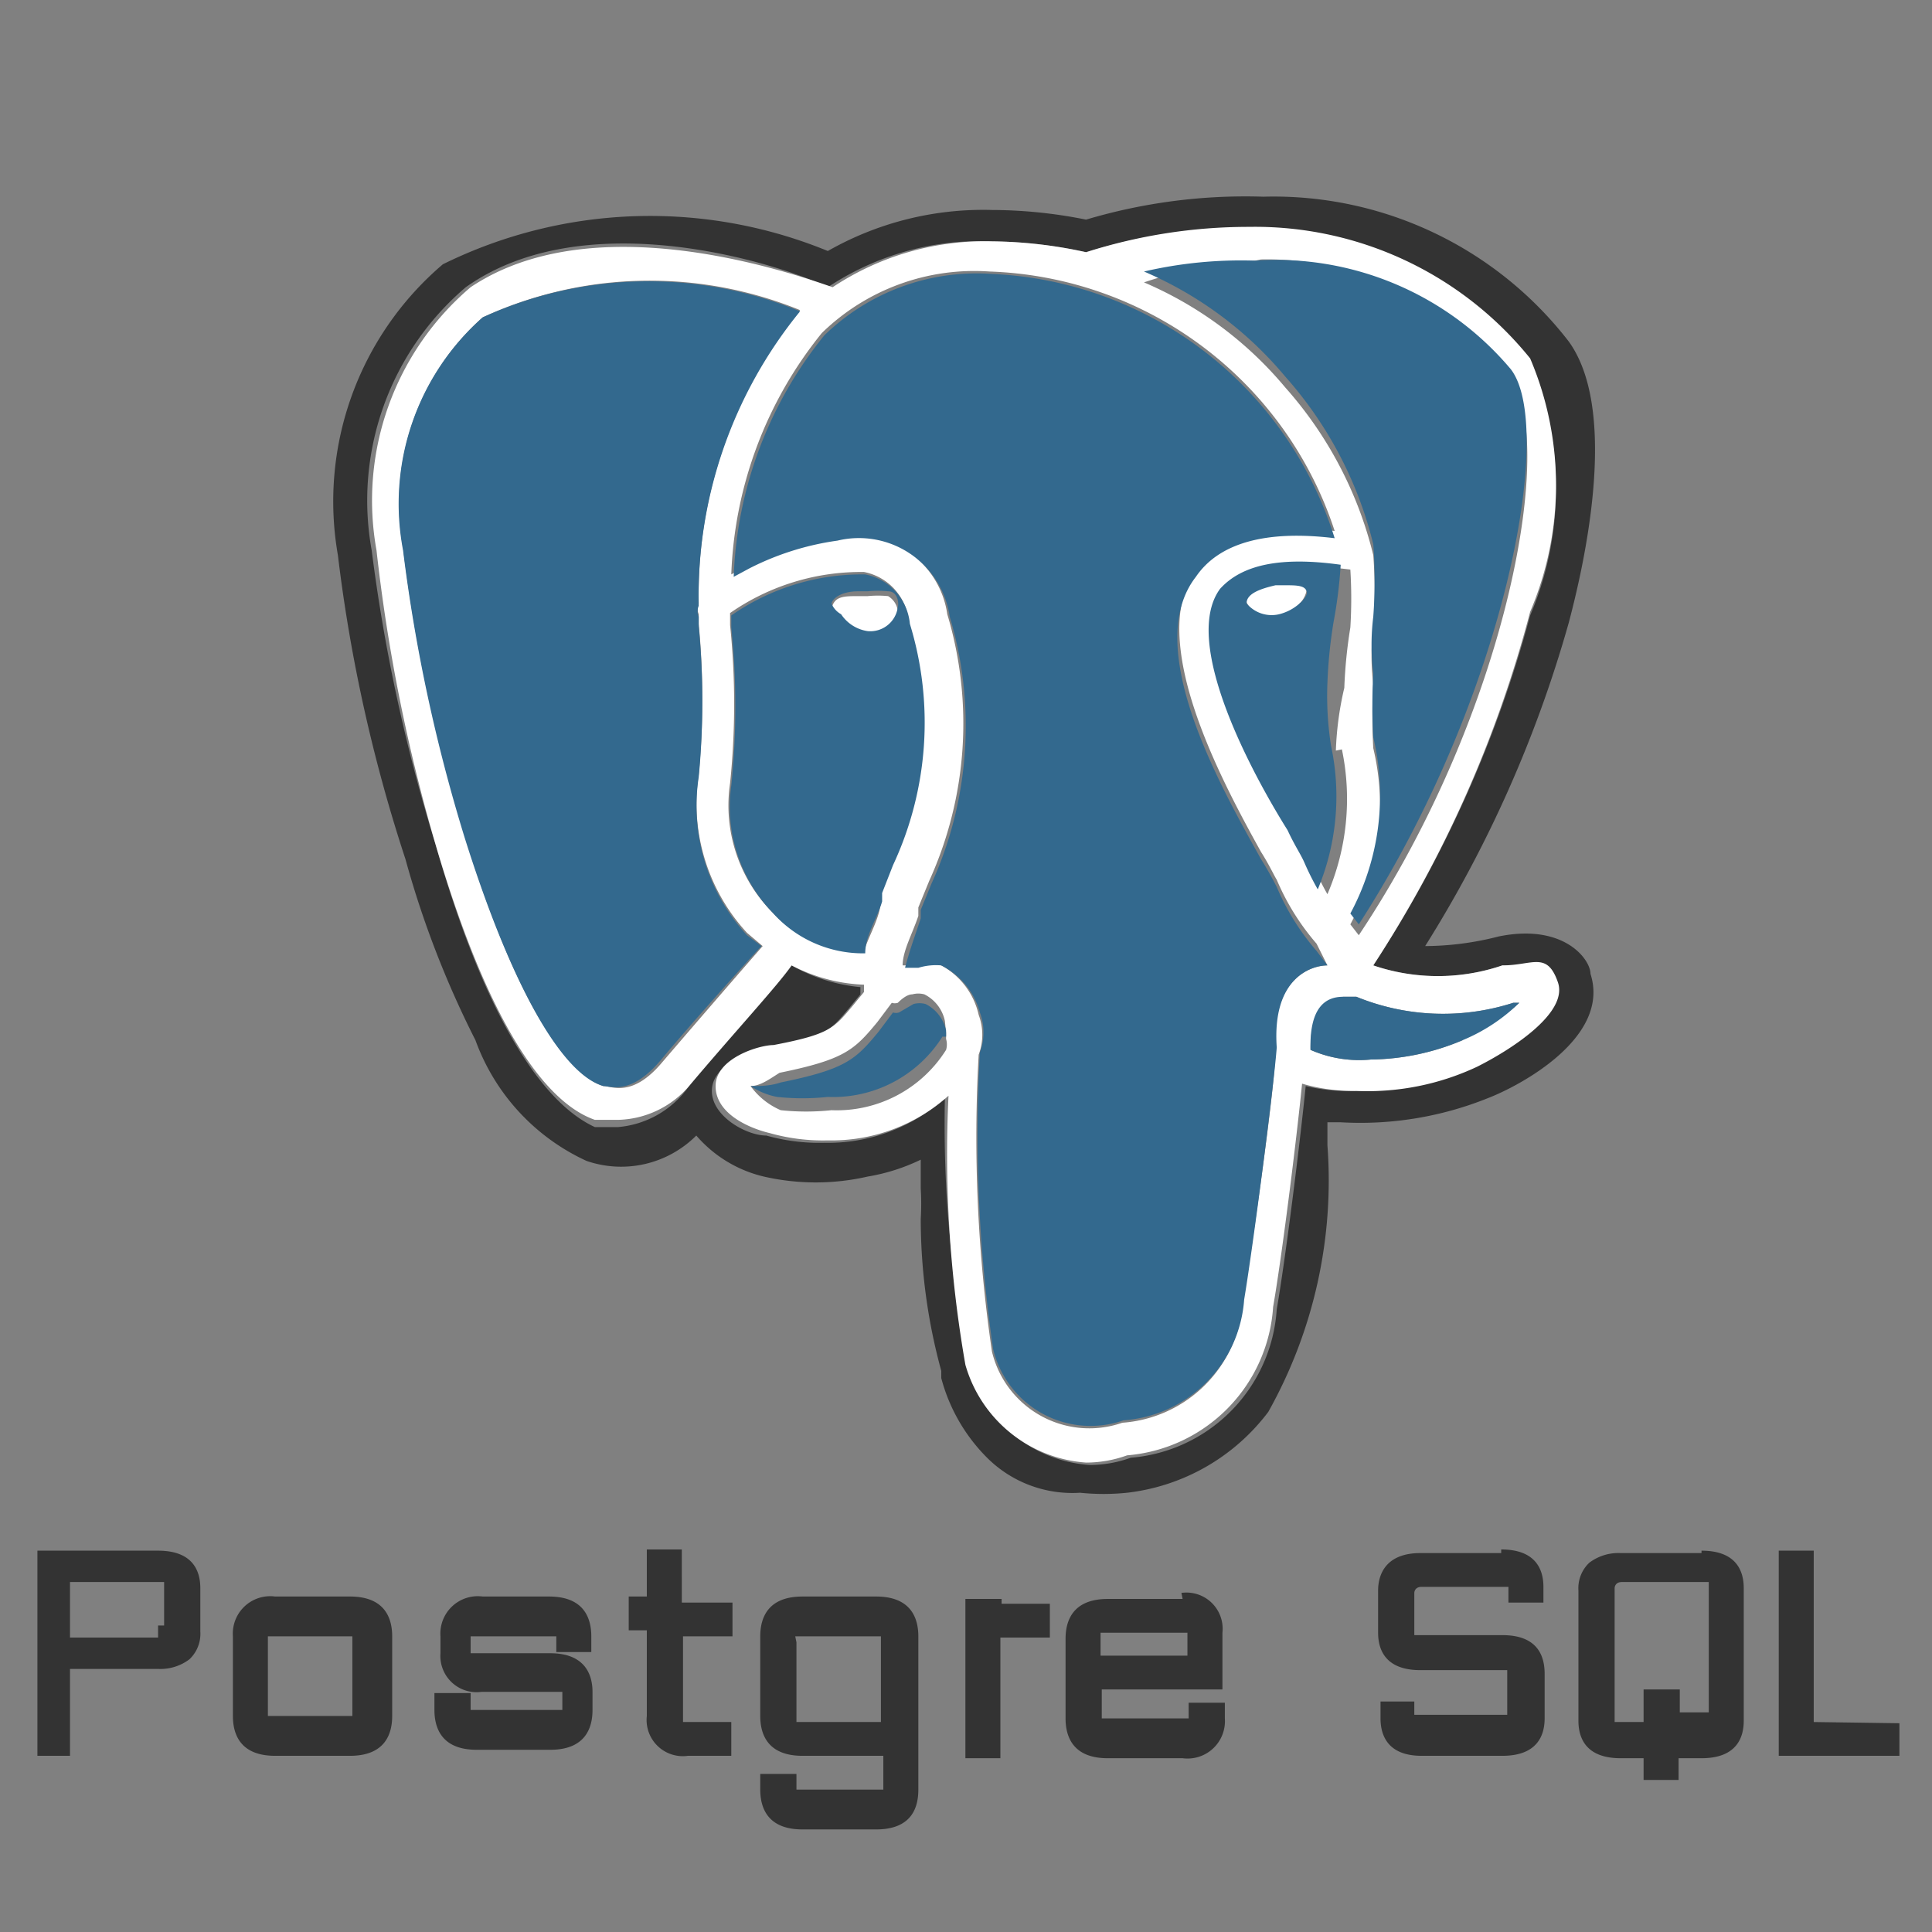 <?xml version="1.0" standalone="no"?><!DOCTYPE svg PUBLIC "-//W3C//DTD SVG 1.1//EN" "http://www.w3.org/Graphics/SVG/1.1/DTD/svg11.dtd"><svg t="1748450794006" class="icon" viewBox="0 0 1024 1024" version="1.1" xmlns="http://www.w3.org/2000/svg" p-id="66238" xmlns:xlink="http://www.w3.org/1999/xlink" width="200" height="200"><rect x="0" y="0" width="1024" height="1024" fill="#808080" stroke="none"/><path d="M83.788 821.886h-63.96v108.732h17.269v-46.051h46.691a25.584 25.584 0 0 0 16.63-5.117 18.548 18.548 0 0 0 5.756-14.711v-23.026c0-8.954-3.838-19.828-22.386-19.828z m0 46.051H37.097v-29.422h49.889v23.026h-3.198z m101.696-21.746h-39.655a19.828 19.828 0 0 0-22.386 21.107v42.214c0 9.594 3.838 21.107 22.386 21.107h39.655c18.548 0 22.386-11.513 22.386-21.107v-42.214c0-9.594-3.838-21.107-22.386-21.107z m-43.493 21.107h44.772v42.214h-44.772z m149.666-21.107H255.84a19.828 19.828 0 0 0-22.386 21.107v8.954a19.188 19.188 0 0 0 21.746 20.467h42.853v9.594H249.444v-8.954h-19.188v8.954c0 9.594 3.838 21.107 22.386 21.107h39.016c18.548 0 22.386-11.513 22.386-21.107v-9.594c0-8.954-3.838-20.467-22.386-20.467H249.444v-8.954h45.412v8.315h18.548v-8.315c0-9.594-3.838-21.107-22.386-21.107z m69.716-24.944h-18.548v24.944h-9.594v17.909h9.594v45.412a19.188 19.188 0 0 0 21.746 21.107h23.026v-17.909h-25.584v-45.412h26.224v-17.909h-26.863z m102.976 24.944h-39.016c-18.548 0-22.386 11.513-22.386 21.107v42.214c0 9.594 3.838 21.107 22.386 21.107h42.853v17.909H422.136v-8.315h-19.188v8.315c0 9.594 3.838 21.107 22.386 21.107h39.016c14.711 0 22.386-7.036 22.386-21.107v-81.229c0-9.594-3.838-21.107-22.386-21.107z m-42.853 21.107h45.412v45.412h-44.772v-42.214z m109.372-19.828H511.68v84.427h18.548v-63.96h26.224v-17.909h-25.584z m95.94 0h-39.655c-18.548 0-22.386 11.513-22.386 21.107v42.214c0 9.594 3.838 21.107 22.386 21.107h39.655a19.828 19.828 0 0 0 22.386-21.107v-8.315h-19.188v8.315h-46.051V895.44h63.96v-30.061a19.188 19.188 0 0 0-21.746-21.107z m-39.655 17.909h42.214v12.152h-46.051v-12.152z m208.51-42.214h-42.853c-17.909 0-22.386 10.873-22.386 19.828v22.386c0 8.954 3.838 19.828 22.386 19.828h46.051v23.665h-49.249v-7.036h-17.909v8.954c0 8.954 3.838 19.828 21.746 19.828h42.853c18.548 0 22.386-10.873 22.386-19.828v-23.665c0-9.594-3.838-20.467-22.386-20.467h-46.691v-22.386s0-3.198 3.838-3.198H799.5v8.315h18.548v-8.315c0-8.954-3.838-19.828-22.386-19.828z m106.174 0h-42.853a25.584 25.584 0 0 0-16.63 5.117 18.548 18.548 0 0 0-5.756 14.711v69.077c0 8.954 3.838 19.828 22.386 19.828h12.152v11.513h18.548v-11.513h12.152c18.548 0 22.386-10.873 22.386-19.828v-70.356c0-8.954-3.838-19.828-22.386-19.828zM871.136 895.44v17.269h-15.35v-70.996s0-3.198 3.838-3.198h46.051v69.077h-15.35V895.44h-18.548z m90.184 17.269v-90.823h-18.548v108.732h63.96v-17.269z m0 0M842.993 516.157c0-7.675-14.071-26.863-48.61-19.828a159.26 159.26 0 0 1-39.016 5.117A656.23 656.23 0 0 0 831.48 330.034c10.873-40.934 24.944-114.488 0-149.027a197.636 197.636 0 0 0-161.819-76.752A295.495 295.495 0 0 0 575.64 116.407a255.84 255.84 0 0 0-49.889-5.117 166.296 166.296 0 0 0-86.986 21.746 248.165 248.165 0 0 0-204.032 7.036A165.017 165.017 0 0 0 179.088 294.216a834.678 834.678 0 0 0 35.818 161.179 511.68 511.68 0 0 0 37.097 95.94 112.57 112.57 0 0 0 58.843 63.96 56.285 56.285 0 0 0 58.204-13.432 67.798 67.798 0 0 0 35.818 21.746 123.443 123.443 0 0 0 55.006 0 103.615 103.615 0 0 0 28.142-8.954v15.35a133.676 133.676 0 0 1 0 15.99 305.089 305.089 0 0 0 10.873 80.59v3.838a93.382 93.382 0 0 0 23.665 41.574 63.96 63.96 0 0 0 49.889 19.188 120.884 120.884 0 0 0 24.944 0 109.372 109.372 0 0 0 74.833-42.853A250.723 250.723 0 0 0 703.56 606.981V594.828h7.036a181.007 181.007 0 0 0 78.031-12.792c16.63-6.396 65.239-31.98 54.366-65.879z m-63.96 49.249a136.235 136.235 0 0 1-63.96 12.792 95.3 95.3 0 0 1-23.026-2.558c-3.198 31.98-10.873 92.742-15.35 118.326a84.427 84.427 0 0 1-77.392 78.671 63.96 63.96 0 0 1-21.746 3.838 71.635 71.635 0 0 1-63.96-51.808 646.636 646.636 0 0 1-12.792-142.631 92.742 92.742 0 0 1-63.96 23.665 103.615 103.615 0 0 1-30.701-3.838c-10.873 0-30.061-10.873-28.782-24.944s23.026-19.828 30.701-21.746c30.061-5.756 31.98-8.954 42.214-21.107l5.756-7.036v-3.838A90.184 90.184 0 0 1 419.578 511.68c-7.036 7.675-30.061 32.62-54.366 63.96a51.168 51.168 0 0 1-37.736 21.746h-12.152C285.901 583.955 255.84 535.345 230.896 447.72a912.07 912.07 0 0 1-33.899-156.062 148.387 148.387 0 0 1 49.889-139.433c63.96-45.412 166.936-12.152 191.88 0A145.829 145.829 0 0 1 525.751 127.92a241.769 241.769 0 0 1 49.889 5.756 282.703 282.703 0 0 1 83.788-12.792A187.403 187.403 0 0 1 811.013 191.88a171.413 171.413 0 0 1 0 134.316 639.6 639.6 0 0 1-83.148 185.484 106.174 106.174 0 0 0 68.437 0c15.99 0 24.944 0 28.142 8.315s-26.224 37.097-42.853 45.412z" fill="#333333" p-id="66239"></path><path d="M681.174 309.567h-5.117c-8.315 0-15.99 4.477-15.35 9.594a17.269 17.269 0 0 0 15.35 10.234 25.584 25.584 0 0 0 12.792-9.594 12.792 12.792 0 0 0 3.838-8.315s-5.117-1.919-11.513-1.919zM475.863 324.277s0-5.117-5.117-8.315a54.366 54.366 0 0 0-10.873 0h-5.117c-7.675 0-12.792 0-14.071 7.036a11.513 11.513 0 0 0 3.198 7.675 20.467 20.467 0 0 0 14.071 8.954 14.711 14.711 0 0 0 17.909-15.35z" fill="#FFFFFF" p-id="66240"></path><path d="M796.302 511.68a106.174 106.174 0 0 1-68.437 0 639.6 639.6 0 0 0 83.148-187.403 171.413 171.413 0 0 0 0-134.316 187.403 187.403 0 0 0-149.027-69.716A282.703 282.703 0 0 0 575.64 133.676 241.769 241.769 0 0 0 525.751 127.92a145.829 145.829 0 0 0-84.427 24.305c-27.503-9.594-127.92-42.853-191.88 0a148.387 148.387 0 0 0-49.889 139.433A912.07 912.07 0 0 0 230.896 447.72c25.584 86.986 55.006 135.595 84.427 145.829h12.152A51.168 51.168 0 0 0 365.212 575.64c24.305-28.782 47.33-53.726 54.366-63.96a90.184 90.184 0 0 0 38.376 10.234v3.838l-5.756 7.036c-10.234 12.152-12.152 15.35-42.214 21.107-7.675 0-30.701 7.036-30.701 21.746s17.909 22.386 28.782 24.944a103.615 103.615 0 0 0 30.701 3.838 92.742 92.742 0 0 0 63.96-23.665A646.636 646.636 0 0 0 511.68 723.388a71.635 71.635 0 0 0 63.96 51.808 63.96 63.96 0 0 0 21.746-3.838 84.427 84.427 0 0 0 77.392-78.671c4.477-25.584 12.152-86.346 15.35-118.326a95.3 95.3 0 0 0 28.782 3.838 136.235 136.235 0 0 0 63.96-12.792c16.63-8.315 48.61-28.142 42.853-44.772S812.292 511.68 796.302 511.68z m-127.92-374.166a162.458 162.458 0 0 1 132.397 63.96c23.665 30.701 0 173.332-80.59 294.216l-4.477-5.756a132.397 132.397 0 0 0 12.152-93.382 301.252 301.252 0 0 1 0-33.899 123.443 123.443 0 0 1 0-30.061 255.84 255.84 0 0 0 0-38.376 207.87 207.87 0 0 0-46.691-88.904 199.555 199.555 0 0 0-74.833-55.645 227.058 227.058 0 0 1 58.843-11.513z m42.853 259.678a127.92 127.92 0 0 1-7.675 76.752 144.55 144.55 0 0 1-7.036-14.071c0-4.477-5.117-8.954-8.954-17.269-17.269-30.061-56.924-101.696-35.818-127.92 8.954-12.792 29.422-17.269 63.96-12.792a248.165 248.165 0 0 1 0 30.701 255.84 255.84 0 0 0-3.198 31.98 169.494 169.494 0 0 0-4.477 33.259zM351.141 562.848c-15.99 19.188-26.863 12.792-31.34 12.792-23.026-7.675-49.889-55.645-73.554-133.037a885.846 885.846 0 0 1-32.62-152.225A131.758 131.758 0 0 1 255.84 168.215a211.068 211.068 0 0 1 168.215-3.838A238.571 238.571 0 0 0 370.329 319.8a7.675 7.675 0 0 0 0 5.756v5.117a418.938 418.938 0 0 1 0 79.95 101.057 101.057 0 0 0 25.584 83.788l8.315 7.036c-8.954 10.234-30.061 34.538-53.087 61.402z m58.204-79.31a80.59 80.59 0 0 1-22.386-68.437 408.705 408.705 0 0 0 0-83.788v-6.396a121.524 121.524 0 0 1 70.996-21.746 29.422 29.422 0 0 1 23.665 26.224 178.448 178.448 0 0 1-8.954 127.92l-5.756 14.711v4.477c0 8.954-5.756 17.909-8.954 27.503a63.96 63.96 0 0 1-48.61-20.467z m92.102 63.96v3.198a10.234 10.234 0 0 1 0 5.756 68.437 68.437 0 0 1-60.762 31.98 127.92 127.92 0 0 1-26.863 0 38.376 38.376 0 0 1-15.99-12.792c5.117 0 10.234-3.838 15.35-7.036 34.538-7.036 39.655-12.152 51.808-26.863l7.675-10.234a5.117 5.117 0 0 0 3.198 0c4.477-4.477 7.036-4.477 7.675-4.477a12.152 12.152 0 0 1 6.396 0 20.467 20.467 0 0 1 10.873 14.071z m174.611 8.954c0 17.909-12.152 102.976-17.269 133.676a69.077 69.077 0 0 1-63.96 63.96 53.087 53.087 0 0 1-69.077-37.736 784.15 784.15 0 0 1-7.036-157.342 30.061 30.061 0 0 0 0-21.107A39.655 39.655 0 0 0 498.888 511.68a31.98 31.98 0 0 0-13.432 0h-7.036c0-7.675 5.117-16.63 8.315-26.224v-4.477l5.756-14.071a201.474 201.474 0 0 0 9.594-141.352 48.61 48.61 0 0 0-59.483-40.295 147.108 147.108 0 0 0-46.691 14.711l-8.315 4.477a215.545 215.545 0 0 1 47.97-127.92 115.768 115.768 0 0 1 88.904-32.62 199.555 199.555 0 0 1 182.926 137.514c-36.457-4.477-63.96 0-73.554 20.467-26.863 37.736 14.711 113.849 34.538 149.666 4.477 7.036 7.036 12.792 8.315 14.711a127.92 127.92 0 0 0 21.107 33.899L703.56 511.68c-8.315 0-29.422 6.396-27.503 43.493z m99.138-5.117a127.92 127.92 0 0 1-48.61 10.234 63.96 63.96 0 0 1-31.98-5.117c0-23.026 8.315-25.584 17.269-28.142h7.036a121.524 121.524 0 0 0 83.148 3.198h3.198a94.661 94.661 0 0 1-30.061 18.548z" fill="#FFFFFF" p-id="66241"></path><path d="M501.447 549.417v-3.198a20.467 20.467 0 0 0-10.873-14.071 12.152 12.152 0 0 0-6.396 0l-7.675 4.477a5.117 5.117 0 0 1-3.198 0l-7.675 10.234c-12.152 14.711-17.269 19.828-51.808 26.863C408.065 575.64 402.948 575.64 397.831 575.64a38.376 38.376 0 0 0 14.071 5.756 127.92 127.92 0 0 0 26.863 0 68.437 68.437 0 0 0 60.762-31.98 10.234 10.234 0 0 0 1.919 0zM802.059 531.508a121.524 121.524 0 0 1-83.148-3.198h-7.036c-8.954 0-17.909 5.117-17.269 28.142a63.96 63.96 0 0 0 31.98 5.117 127.92 127.92 0 0 0 48.61-10.234 94.661 94.661 0 0 0 30.061-19.828zM395.913 495.69a101.057 101.057 0 0 1-25.584-83.788 418.938 418.938 0 0 0 0-79.95v-5.117a7.675 7.675 0 0 1 0-5.756 238.571 238.571 0 0 1 53.726-156.062A211.068 211.068 0 0 0 255.84 168.215a131.758 131.758 0 0 0-42.214 123.443 885.846 885.846 0 0 0 32.62 152.225C270.551 521.274 297.414 569.244 319.8 575.64c3.838 0 14.711 5.117 30.701-14.071s44.132-50.528 53.087-60.122z" fill="#33698E" p-id="66242"></path><path d="M703.56 511.68l-5.756-7.675a127.92 127.92 0 0 1-21.107-33.899s-3.838-7.675-8.315-14.711c-19.828-35.818-63.96-111.93-34.538-149.666 12.152-17.909 37.097-24.944 73.554-20.467a199.555 199.555 0 0 0-181.646-140.072 115.768 115.768 0 0 0-88.904 32.62 215.545 215.545 0 0 0-47.97 127.92l8.315-4.477a147.108 147.108 0 0 1 46.691-14.711 48.61 48.61 0 0 1 59.483 40.295 201.474 201.474 0 0 1-9.594 141.352l-5.756 14.071v4.477c-3.198 9.594-6.396 18.548-8.315 26.224h7.036A31.98 31.98 0 0 1 498.888 511.68a39.655 39.655 0 0 1 20.467 24.944 30.061 30.061 0 0 1 0 21.107 784.15 784.15 0 0 0 7.036 157.342 53.087 53.087 0 0 0 69.077 37.736 69.077 69.077 0 0 0 63.96-63.96c5.117-30.701 15.99-115.768 17.269-133.676-2.558-37.097 18.548-43.493 26.863-43.493z" fill="#33698E" p-id="66243"></path><path d="M665.184 138.154a227.058 227.058 0 0 0-58.843 5.756 199.555 199.555 0 0 1 74.833 55.645 207.87 207.87 0 0 1 46.691 88.904 255.84 255.84 0 0 1 0 38.376 123.443 123.443 0 0 0 0 30.061 301.252 301.252 0 0 0 0 33.899 132.397 132.397 0 0 1-12.152 93.382l4.477 5.756c78.031-120.884 104.255-263.515 80.59-294.216a162.458 162.458 0 0 0-135.595-57.564z" fill="#33698E" p-id="66244"></path><path d="M710.596 299.333c-31.98-4.477-52.447 0-63.96 12.792-21.107 28.782 18.548 100.417 35.818 127.92 3.838 8.315 7.036 12.792 8.954 17.269a144.55 144.55 0 0 0 7.036 14.071 127.92 127.92 0 0 0 7.036-76.112 169.494 169.494 0 0 1-1.919-33.259 255.84 255.84 0 0 1 3.198-31.98 248.165 248.165 0 0 0 3.838-30.701z m-21.746 20.467a25.584 25.584 0 0 1-10.873 5.756 17.269 17.269 0 0 1-17.269-5.756c0-5.117 7.036-7.675 15.35-9.594h5.117c6.396 0 11.513 0 11.513 4.477a12.792 12.792 0 0 1-3.838 5.117zM458.593 505.284c0-9.594 6.396-18.548 8.954-27.503V473.304l5.756-14.711a178.448 178.448 0 0 0 8.954-127.92 29.422 29.422 0 0 0-23.665-26.224 121.524 121.524 0 0 0-70.996 21.746v6.396a408.705 408.705 0 0 1 0 83.788 80.59 80.59 0 0 0 21.746 67.158 63.96 63.96 0 0 0 49.249 21.746z m-3.838-191.88h5.117a54.366 54.366 0 0 1 10.873 0c5.117 0 5.756 6.396 5.117 8.315a14.711 14.711 0 0 1-15.99 12.792 20.467 20.467 0 0 1-14.071-8.954 11.513 11.513 0 0 1-5.117-5.756c1.279-3.838 7.036-6.396 14.071-6.396z" fill="#33698E" p-id="66245"></path></svg>